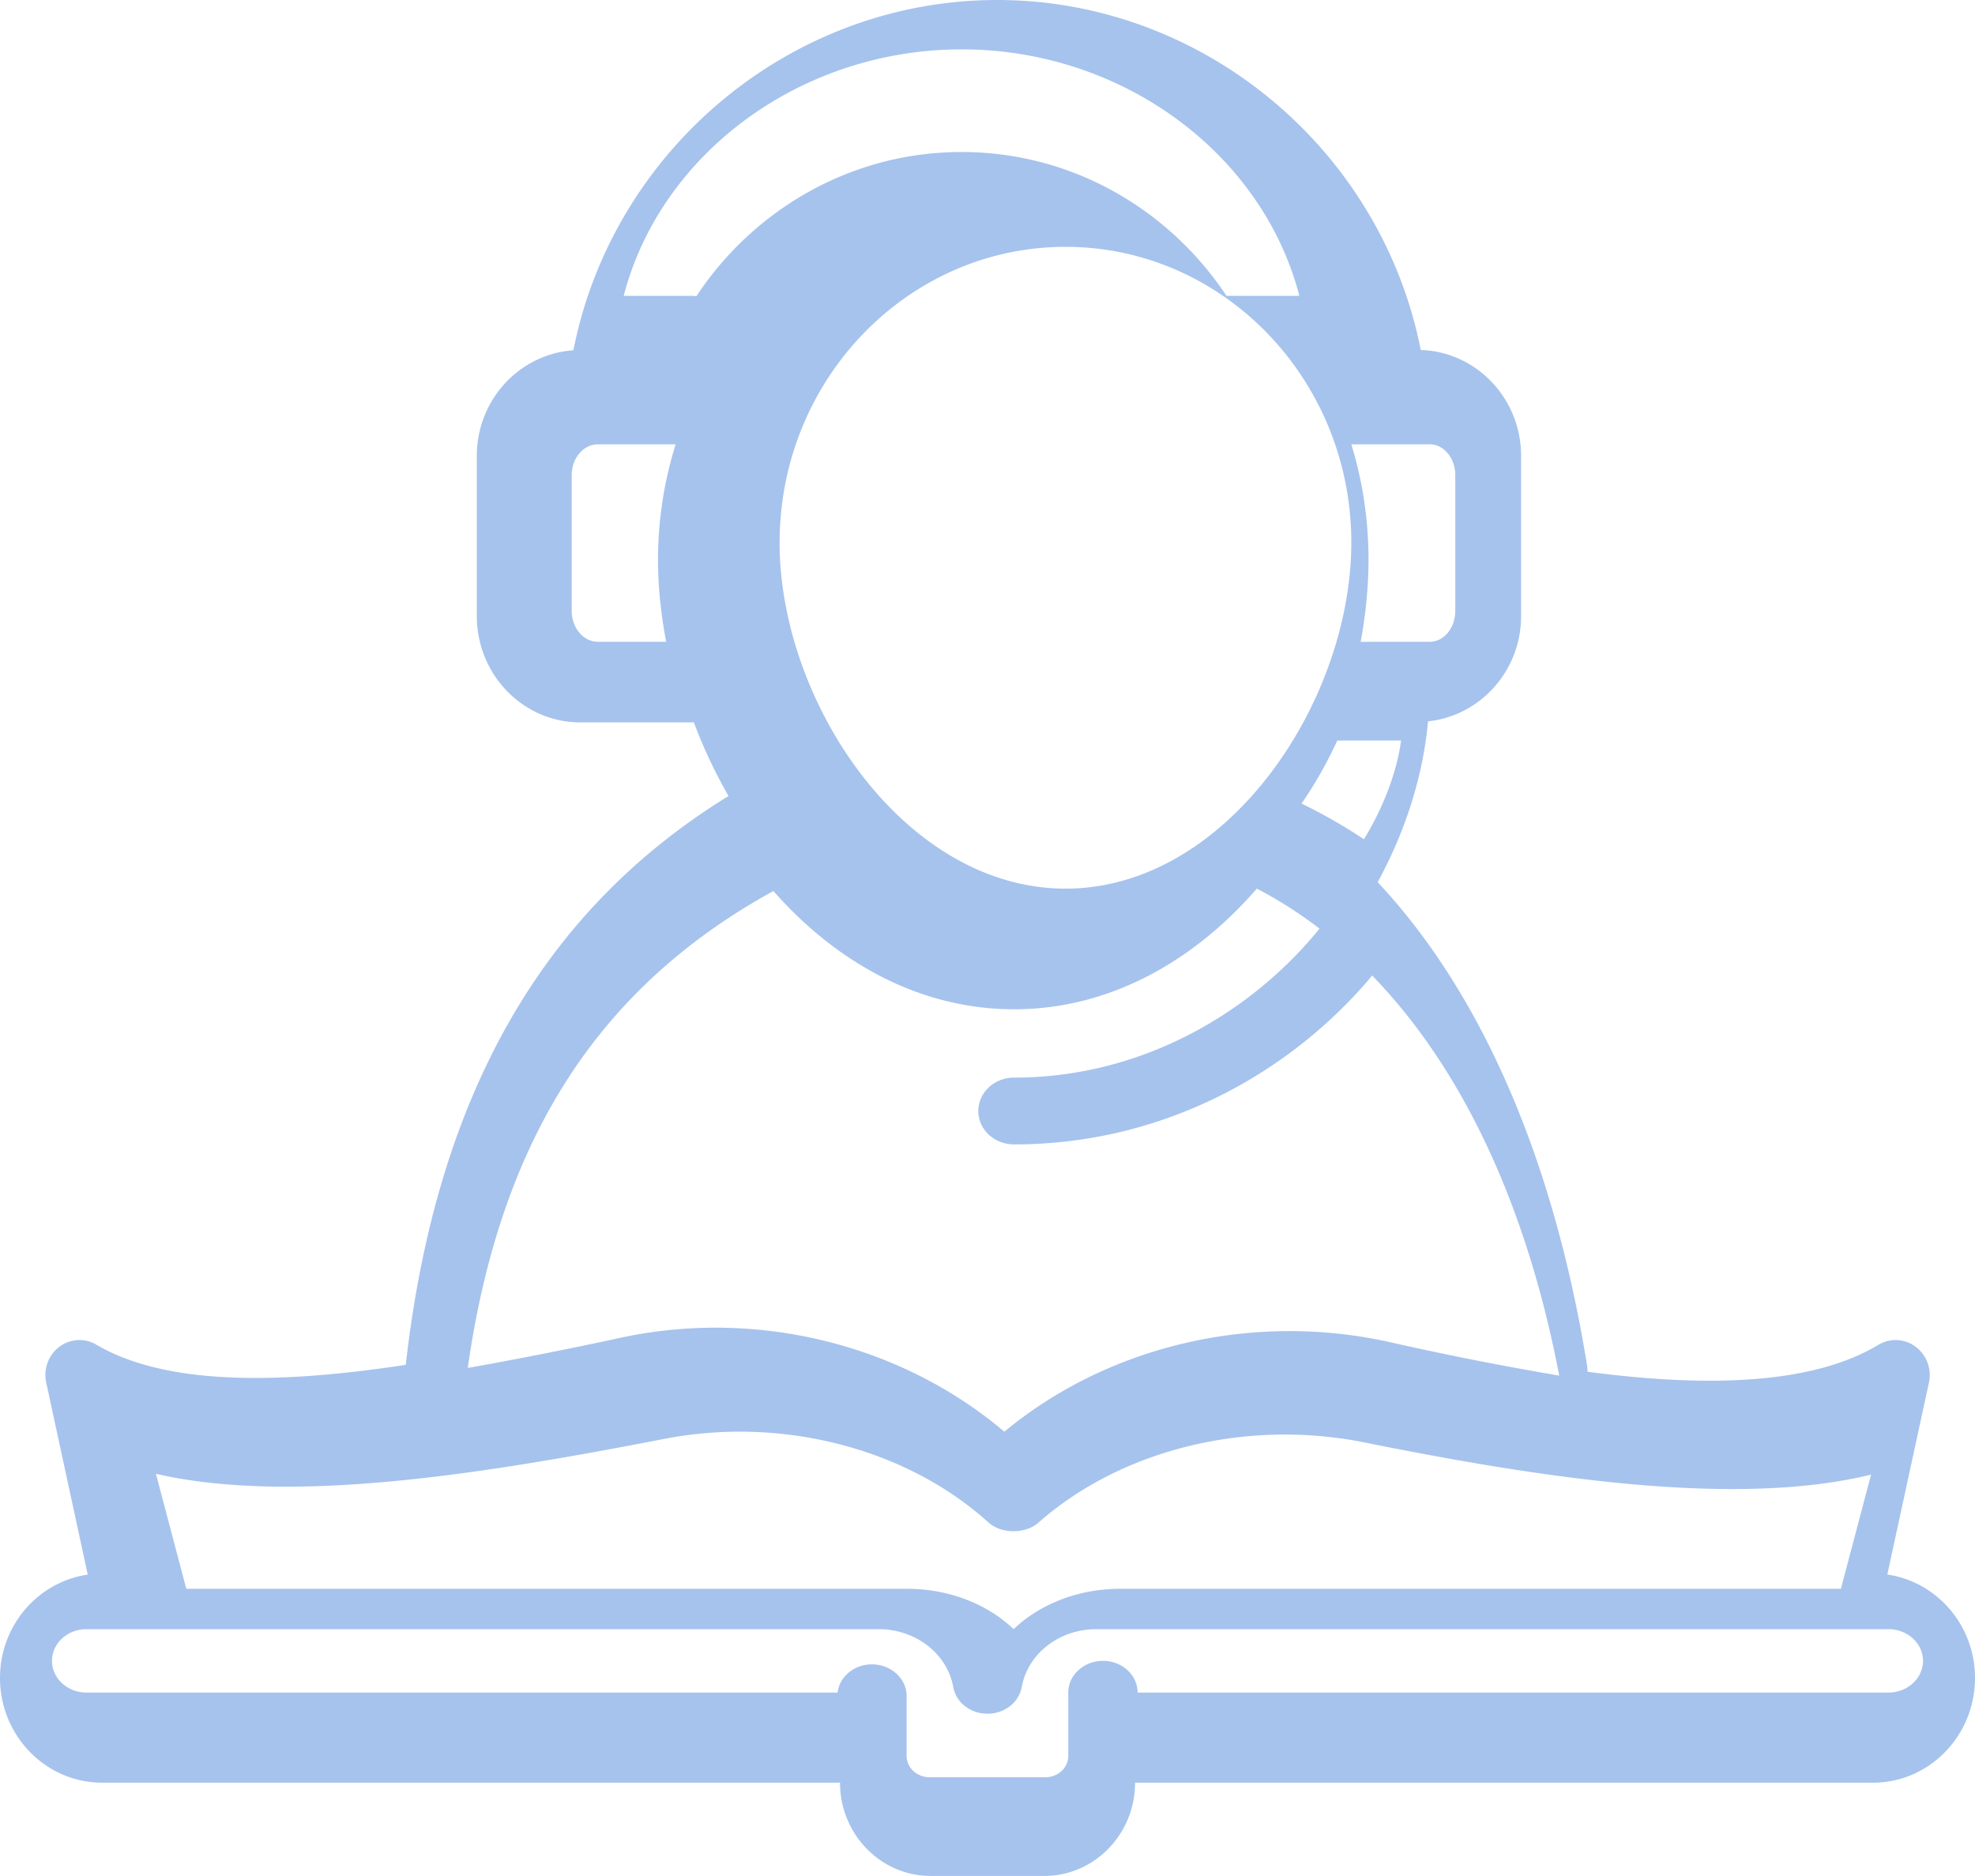 <svg xmlns="http://www.w3.org/2000/svg" width="40" height="38" viewBox="0 0 40 38">
    <path fill="#A6C3ED" fill-rule="evenodd" d="M38.246 34.285H23.04c0-.356-.315-.643-.7-.643-.389 0-.704.287-.704.643v1.285c0 .238-.208.43-.467.43h-2.34c-.257 0-.467-.192-.467-.43v-1.214c0-.354-.313-.643-.703-.643-.36 0-.658.25-.695.572H1.754c-.388 0-.701-.289-.701-.643 0-.355.313-.642.7-.642h16.039c.754 0 1.392.494 1.515 1.176.057.31.348.537.693.537.343 0 .634-.227.693-.537.123-.682.759-1.176 1.515-1.176h16.038c.386 0 .701.287.701.642 0 .354-.315.643-.7.643zm-24.792-5.139c2.35-.456 4.845.173 6.51 1.643l.067.058c.26.229.74.224 1-.004 1.682-1.483 4.213-2.106 6.604-1.625 3.584.72 7.5 1.325 10.26.652l-.611 2.312H22.692c-.856 0-1.631.311-2.163.818-.531-.507-1.307-.818-2.162-.818H3.773l-.615-2.329c2.767.64 6.718-.014 10.296-.707zm2.21-11.098c1.252 1.426 2.944 2.396 4.875 2.396 1.949 0 3.66-.993 4.915-2.444.445.23.867.502 1.271.81-1.396 1.72-3.619 3.018-6.186 3.018-.403 0-.725.303-.725.677 0 .373.322.676.725.676 3.022 0 5.604-1.449 7.252-3.42 1.818 1.872 3.127 4.646 3.788 8.103a64.091 64.091 0 0 1-3.431-.678c-2.776-.62-5.701.071-7.807 1.814-2.088-1.77-5.011-2.499-7.78-1.901a83.007 83.007 0 0 1-3.087.61c.657-4.621 2.633-7.704 6.19-9.661zM12.108 13c-.291 0-.529-.28-.529-.625v-2.75c0-.345.238-.625.529-.625h1.576a7.828 7.828 0 0 0-.357 2.345c0 .547.06 1.104.165 1.655h-1.384zm7.368-12c3.256 0 6.093 2.109 6.84 4.993H24.84c-1.164-1.757-3.135-2.914-5.364-2.914-2.234 0-4.208 1.161-5.372 2.921-.026-.002-.05-.007-.078-.007h-1.394C13.38 3.109 16.219 1 19.476 1zm9.998 8.625v2.75c0 .345-.232.625-.516.625h-1.401a9.13 9.13 0 0 0 .16-1.655c0-.829-.125-1.62-.349-2.345h1.59c.284 0 .516.28.516.625zM27.084 15h1.293c-.095.67-.36 1.35-.752 2a10.878 10.878 0 0 0-1.265-.723c.28-.406.522-.835.724-1.277zM15.79 10.987C15.79 7.686 18.387 5 21.581 5c3.192 0 5.787 2.686 5.787 5.987 0 3.243-2.528 7.013-5.787 7.013-3.263 0-5.792-3.77-5.792-7.013zm22.434 20.907l.843-3.889a.715.715 0 0 0-.269-.725.673.673 0 0 0-.753-.04c-1.382.831-3.566.853-5.893.546a.813.813 0 0 0-.01-.136c-.679-4.195-2.152-7.555-4.24-9.781.566-1.037.92-2.157 1.02-3.258 1.054-.11 1.885-1.019 1.885-2.132V9.235c0-1.165-.907-2.11-2.032-2.146C27.972 3.019 24.36 0 20.196 0c-4.17 0-7.78 3.024-8.583 7.095-1.09.076-1.956 1.001-1.956 2.14v3.244c0 1.189.94 2.154 2.096 2.154h2.3c.194.518.43 1.017.702 1.491-3.782 2.326-5.923 6.094-6.537 11.522-2.579.393-4.852.421-6.266-.408a.677.677 0 0 0-.753.044.718.718 0 0 0-.263.723l.841 3.89C.775 32.04 0 32.92 0 33.988c0 1.171.927 2.122 2.07 2.122h14.943c0 1.042.823 1.889 1.838 1.889h2.298c1.015 0 1.84-.847 1.84-1.889h14.944c1.14 0 2.067-.95 2.067-2.122 0-1.07-.775-1.949-1.777-2.095z"/>
</svg>
